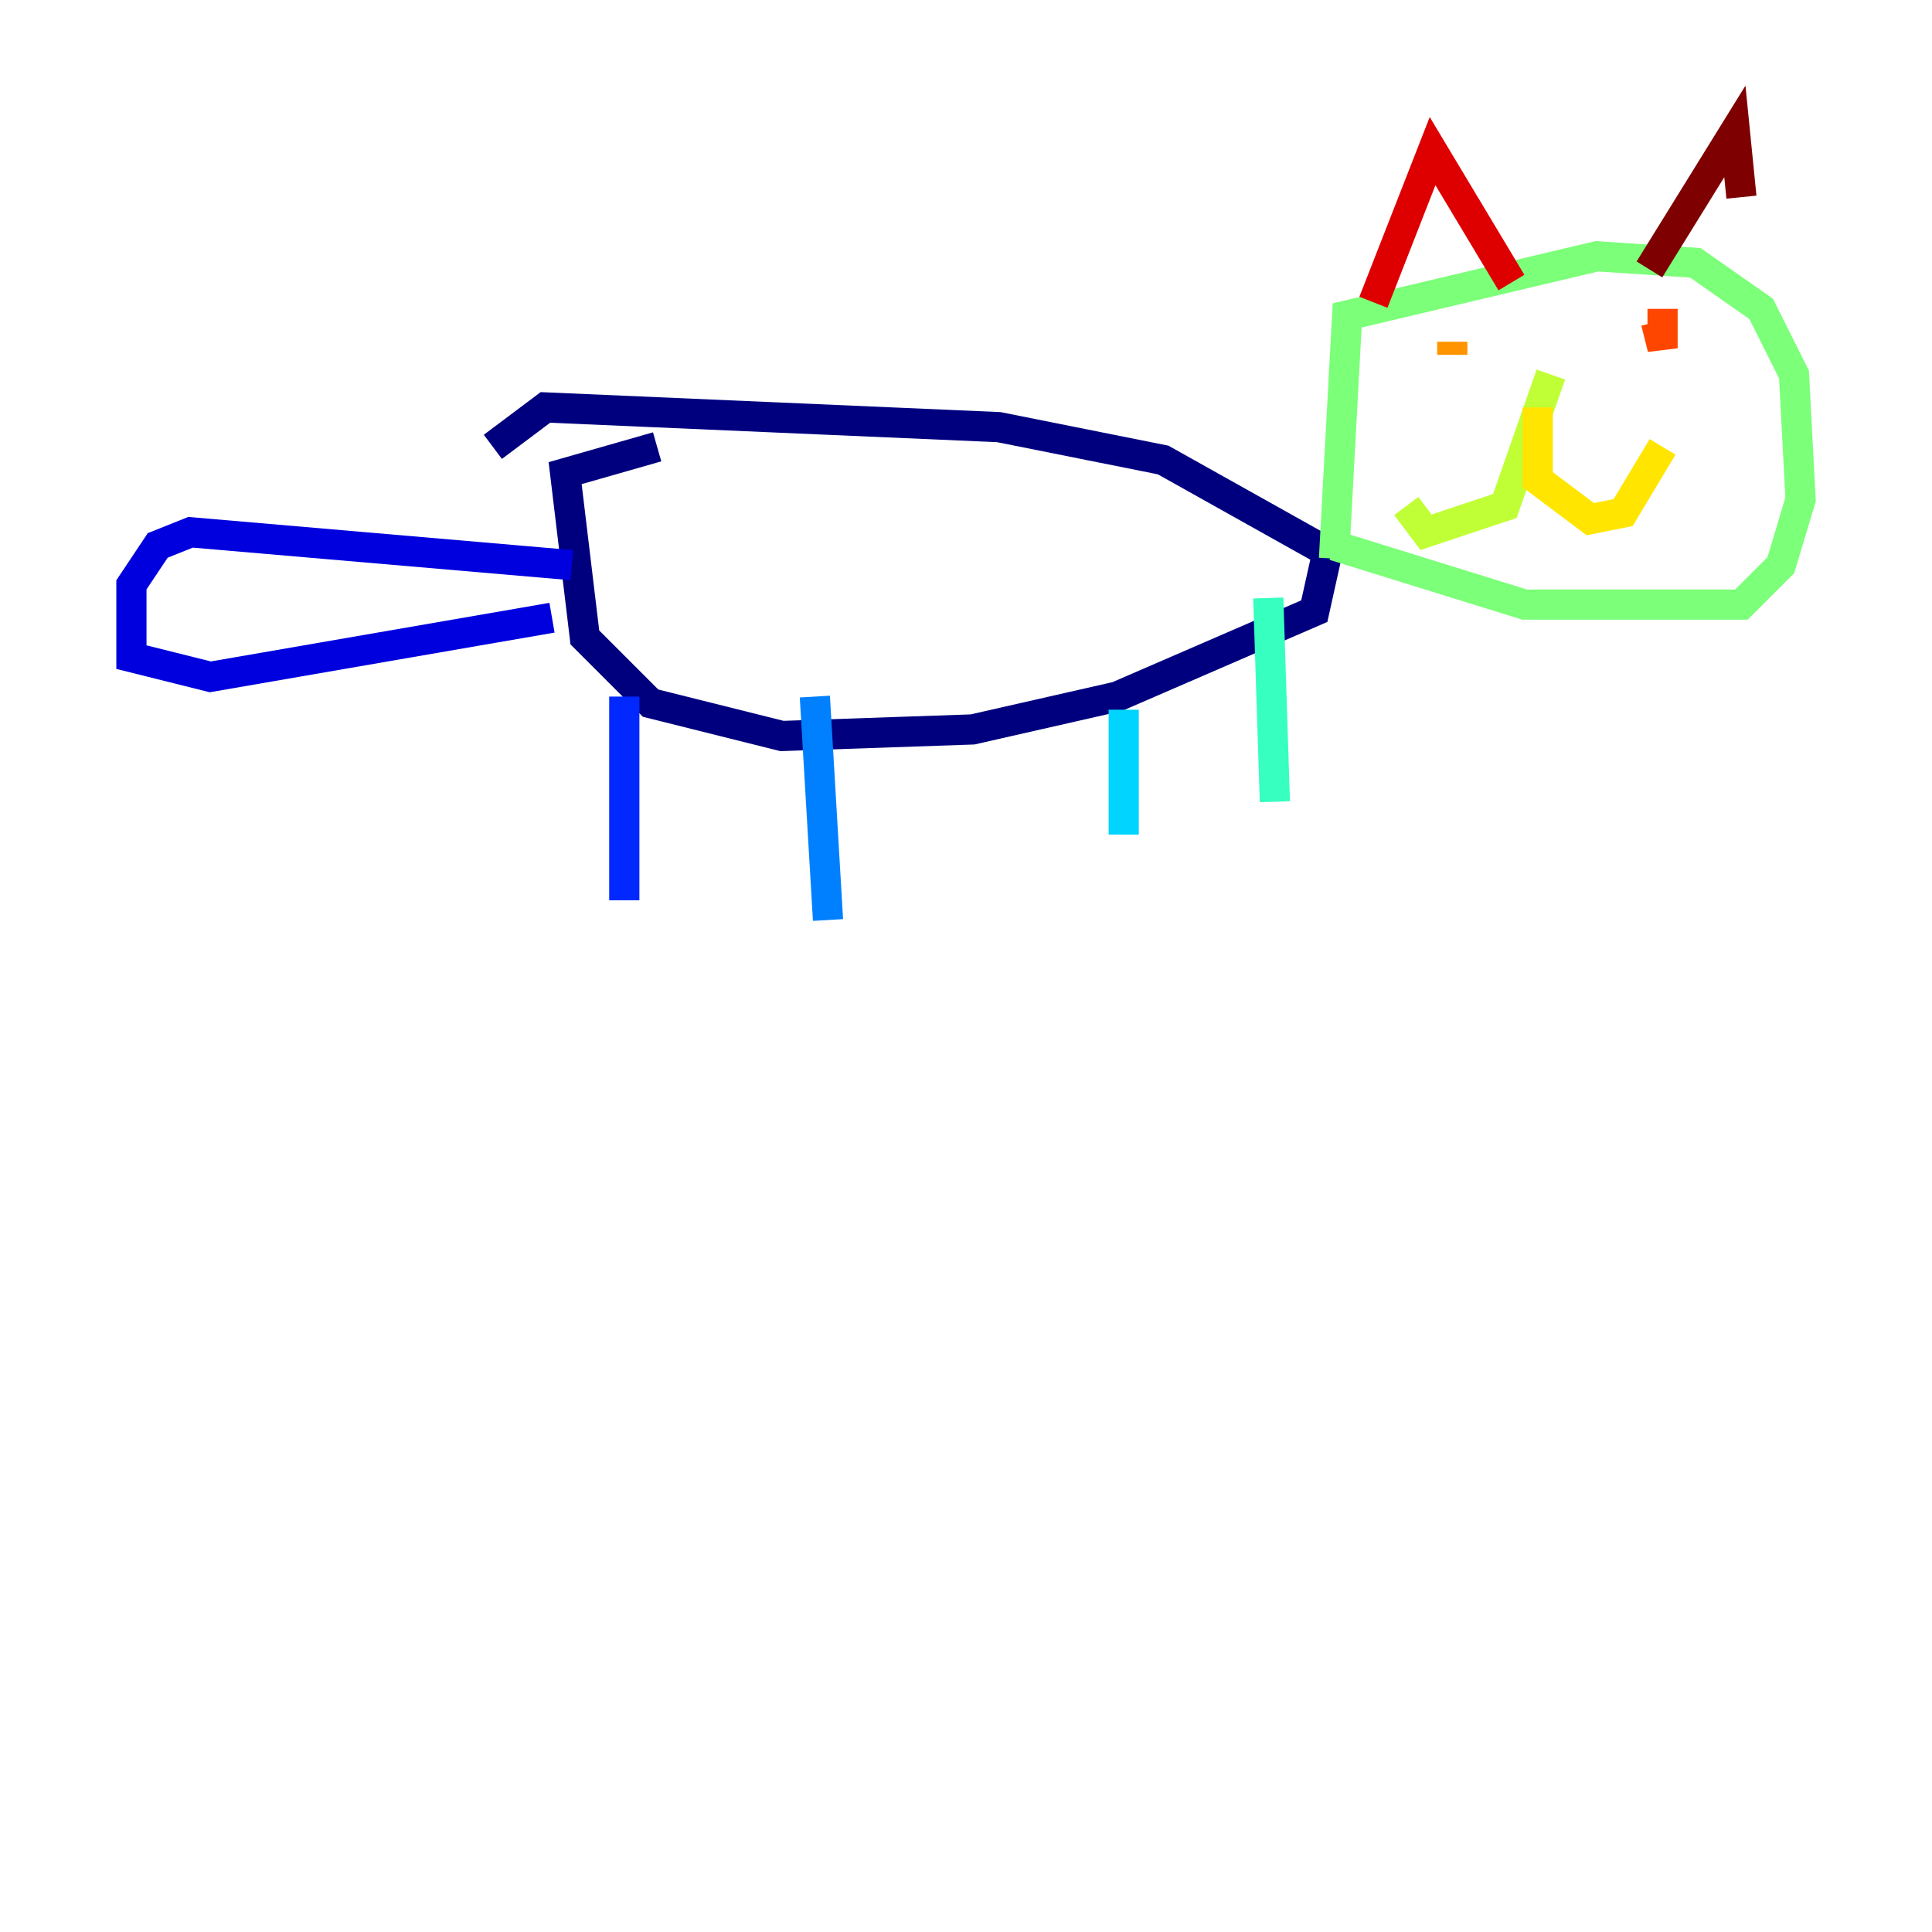 <?xml version="1.0" encoding="utf-8" ?>
<svg baseProfile="tiny" height="128" version="1.2" viewBox="0,0,128,128" width="128" xmlns="http://www.w3.org/2000/svg" xmlns:ev="http://www.w3.org/2001/xml-events" xmlns:xlink="http://www.w3.org/1999/xlink"><defs /><polyline fill="none" points="43.537,29.605 37.442,31.347 38.748,42.231 43.102,46.585 51.809,48.762 64.435,48.327 74.014,46.15 87.075,40.49 87.946,36.571 77.061,30.476 66.177,28.299 36.136,26.993 32.653,29.605" stroke="#00007f" stroke-width="2" /><polyline fill="none" points="37.878,37.442 12.626,35.265 10.449,36.136 8.707,38.748 8.707,43.537 13.932,44.843 36.571,40.925" stroke="#0000de" stroke-width="2" /><polyline fill="none" points="41.361,46.15 41.361,59.646" stroke="#0028ff" stroke-width="2" /><polyline fill="none" points="53.986,46.15 54.857,60.952" stroke="#0080ff" stroke-width="2" /><polyline fill="none" points="74.449,47.02 74.449,55.292" stroke="#00d4ff" stroke-width="2" /><polyline fill="none" points="84.027,39.619 84.463,53.116" stroke="#36ffc0" stroke-width="2" /><polyline fill="none" points="88.381,37.007 89.252,20.898 105.796,16.98 112.326,17.415 116.68,20.463 118.857,24.816 119.293,33.088 117.986,37.442 115.374,40.054 101.007,40.054 88.381,36.136" stroke="#7cff79" stroke-width="2" /><polyline fill="none" points="102.748,24.816 99.701,33.524 94.476,35.265 93.17,33.524" stroke="#c0ff36" stroke-width="2" /><polyline fill="none" points="101.878,26.993 101.878,31.782 105.361,34.395 107.537,33.959 110.15,29.605" stroke="#ffe500" stroke-width="2" /><polyline fill="none" points="96.218,22.64 96.218,23.51" stroke="#ff9400" stroke-width="2" /><polyline fill="none" points="110.15,20.463 110.15,23.075 109.714,21.333" stroke="#ff4600" stroke-width="2" /><polyline fill="none" points="90.993,20.027 94.912,10.014 100.136,18.721" stroke="#de0000" stroke-width="2" /><polyline fill="none" points="109.279,17.85 114.939,8.707 115.374,13.061" stroke="#7f0000" stroke-width="2" /></svg>